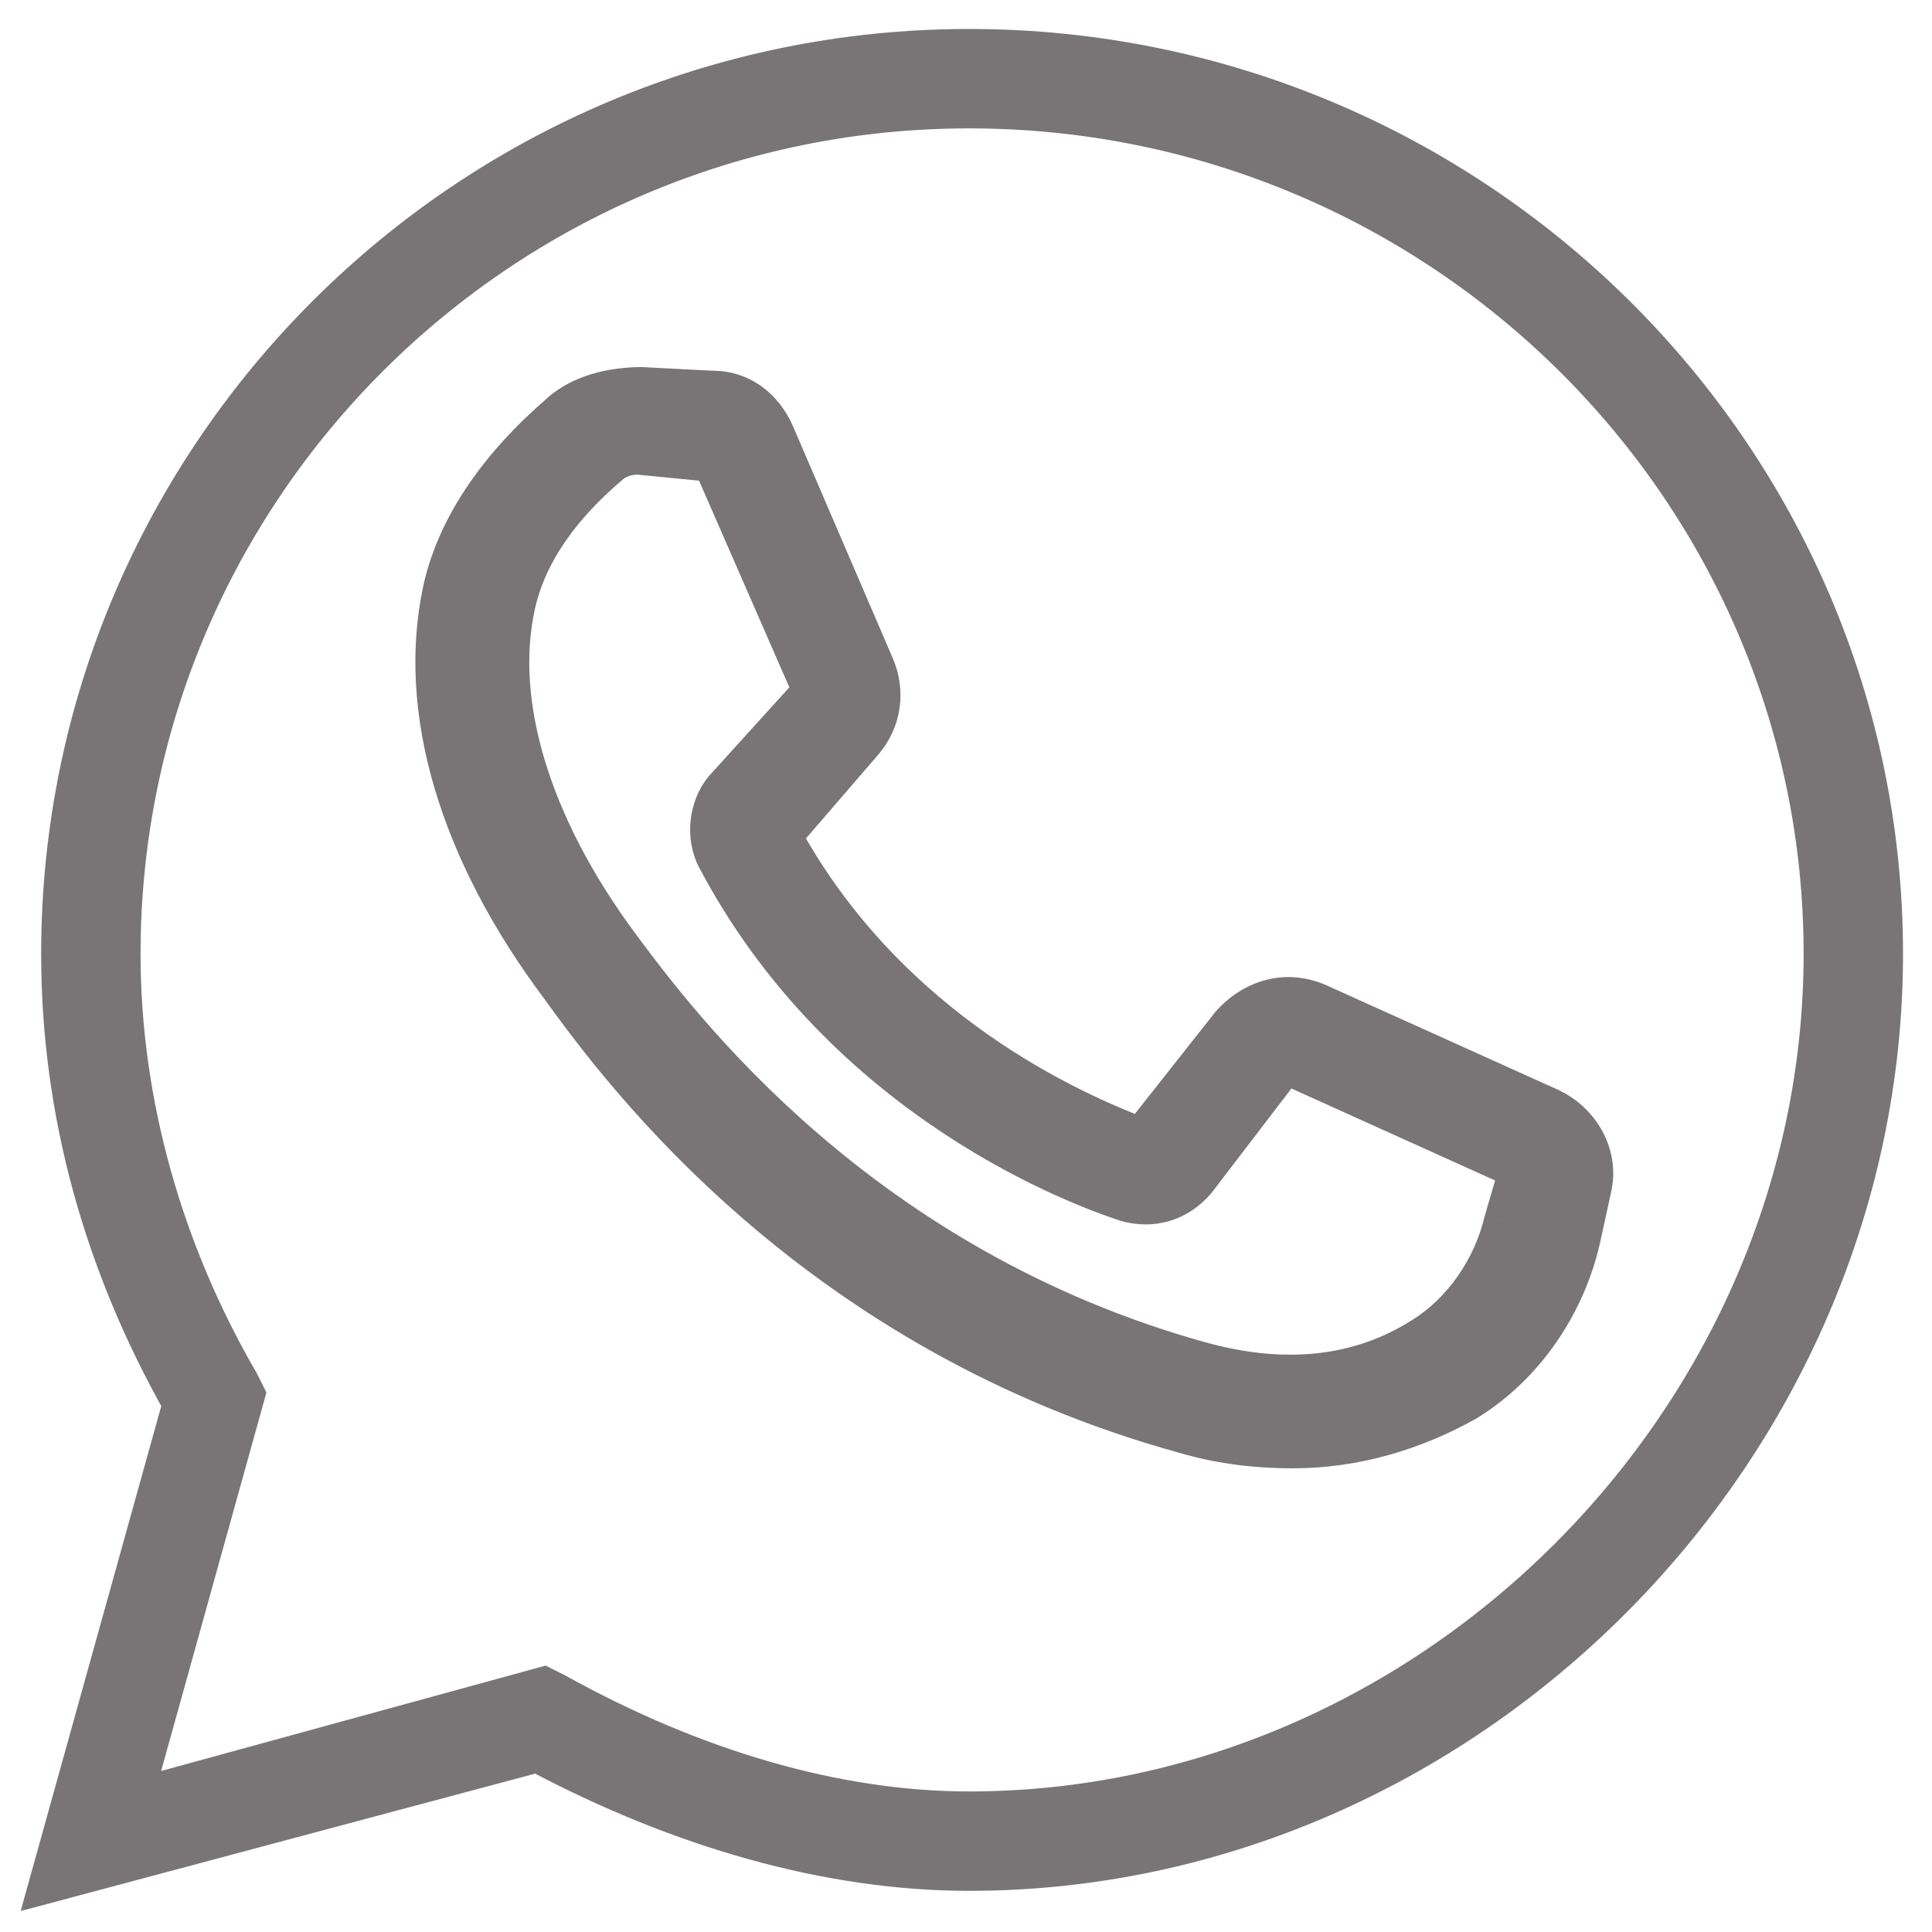 <svg width="40" height="40" viewBox="0 0 40 40" fill="none" xmlns="http://www.w3.org/2000/svg">
<mask id="path-1-outside-1_141_1404" maskUnits="userSpaceOnUse" x="0" y="0" width="40" height="40" fill="black">
<rect fill="white" width="40" height="40"/>
<path fill-rule="evenodd" clip-rule="evenodd" d="M1.252 19.748C1.252 9.43 9.682 1 20.063 1C30.507 1 39 9.43 39 19.748C39 30.066 30.318 38.748 20.063 38.748C17.169 38.748 14.086 37.868 11.129 36.295L1 39L3.768 29.06C2.132 26.166 1.252 23.02 1.252 19.748ZM11.507 35.036C14.338 36.609 17.295 37.49 20.063 37.49C29.626 37.49 37.742 29.374 37.742 19.748C37.742 10.123 29.814 2.258 20.063 2.258C10.374 2.258 2.51 10.123 2.51 19.748C2.51 22.831 3.391 25.914 4.964 28.619L5.089 28.871L2.762 37.238L11.255 34.911L11.507 35.036ZM27.301 20.765L32.124 22.942C32.737 23.242 33.119 23.918 32.966 24.594L32.737 25.645C32.43 26.997 31.588 28.273 30.363 29.024C29.291 29.625 28.067 30 26.765 30C26.076 30 25.31 29.925 24.545 29.7C16.889 27.597 12.908 22.266 11.607 20.464C9.463 17.611 8.621 14.683 9.157 12.205C9.54 10.478 10.841 9.201 11.53 8.601C11.989 8.15 12.678 8 13.291 8L14.746 8.075C15.358 8.075 15.818 8.451 16.047 8.976L18.114 13.781C18.344 14.307 18.267 14.908 17.884 15.358L16.2 17.311C18.42 21.365 22.248 23.017 23.626 23.543L25.464 21.215C25.923 20.689 26.612 20.464 27.301 20.765ZM29.445 27.672C30.287 27.147 30.899 26.246 31.129 25.27L31.435 24.218L26.612 22.041L24.775 24.444C24.392 24.894 23.856 25.044 23.32 24.894C21.942 24.444 17.348 22.567 14.822 17.761C14.592 17.31 14.669 16.71 14.975 16.334L16.813 14.307L14.746 9.577L13.214 9.426C12.985 9.426 12.755 9.502 12.602 9.652C11.989 10.177 10.994 11.153 10.688 12.505C10.229 14.532 10.994 17.085 12.832 19.563C14.056 21.215 17.808 26.246 24.928 28.198C26.612 28.648 28.143 28.498 29.445 27.672Z"/>
</mask>
<path fill-rule="evenodd" clip-rule="evenodd" d="M1.252 19.748C1.252 9.43 9.682 1 20.063 1C30.507 1 39 9.43 39 19.748C39 30.066 30.318 38.748 20.063 38.748C17.169 38.748 14.086 37.868 11.129 36.295L1 39L3.768 29.06C2.132 26.166 1.252 23.02 1.252 19.748ZM11.507 35.036C14.338 36.609 17.295 37.49 20.063 37.49C29.626 37.49 37.742 29.374 37.742 19.748C37.742 10.123 29.814 2.258 20.063 2.258C10.374 2.258 2.51 10.123 2.51 19.748C2.51 22.831 3.391 25.914 4.964 28.619L5.089 28.871L2.762 37.238L11.255 34.911L11.507 35.036ZM27.301 20.765L32.124 22.942C32.737 23.242 33.119 23.918 32.966 24.594L32.737 25.645C32.43 26.997 31.588 28.273 30.363 29.024C29.291 29.625 28.067 30 26.765 30C26.076 30 25.31 29.925 24.545 29.7C16.889 27.597 12.908 22.266 11.607 20.464C9.463 17.611 8.621 14.683 9.157 12.205C9.54 10.478 10.841 9.201 11.53 8.601C11.989 8.15 12.678 8 13.291 8L14.746 8.075C15.358 8.075 15.818 8.451 16.047 8.976L18.114 13.781C18.344 14.307 18.267 14.908 17.884 15.358L16.2 17.311C18.42 21.365 22.248 23.017 23.626 23.543L25.464 21.215C25.923 20.689 26.612 20.464 27.301 20.765ZM29.445 27.672C30.287 27.147 30.899 26.246 31.129 25.27L31.435 24.218L26.612 22.041L24.775 24.444C24.392 24.894 23.856 25.044 23.32 24.894C21.942 24.444 17.348 22.567 14.822 17.761C14.592 17.31 14.669 16.71 14.975 16.334L16.813 14.307L14.746 9.577L13.214 9.426C12.985 9.426 12.755 9.502 12.602 9.652C11.989 10.177 10.994 11.153 10.688 12.505C10.229 14.532 10.994 17.085 12.832 19.563C14.056 21.215 17.808 26.246 24.928 28.198C26.612 28.648 28.143 28.498 29.445 27.672Z" fill="#797576"/>
<path d="M11.129 36.295L11.317 35.941L11.178 35.868L11.026 35.908L11.129 36.295ZM1 39L0.615 38.893L0.427 39.567L1.103 39.386L1 39ZM3.768 29.06L4.154 29.167L4.198 29.007L4.116 28.863L3.768 29.06ZM11.507 35.036L11.701 34.687L11.693 34.683L11.685 34.679L11.507 35.036ZM4.964 28.619L5.321 28.44L5.316 28.429L5.309 28.418L4.964 28.619ZM5.089 28.871L5.475 28.978L5.516 28.83L5.447 28.692L5.089 28.871ZM2.762 37.238L2.376 37.131L2.187 37.811L2.867 37.624L2.762 37.238ZM11.255 34.911L11.434 34.553L11.297 34.484L11.149 34.525L11.255 34.911ZM32.124 22.942L32.3 22.583L32.289 22.577L32.124 22.942ZM27.301 20.765L27.466 20.4L27.461 20.398L27.301 20.765ZM32.966 24.594L32.576 24.506L32.575 24.509L32.966 24.594ZM32.737 25.645L33.127 25.733L33.127 25.73L32.737 25.645ZM30.363 29.024L30.559 29.373L30.566 29.369L30.572 29.365L30.363 29.024ZM24.545 29.7L24.658 29.316L24.651 29.314L24.545 29.7ZM11.607 20.464L11.931 20.23L11.927 20.224L11.607 20.464ZM9.157 12.205L8.766 12.118L8.766 12.12L9.157 12.205ZM11.53 8.601L11.793 8.902L11.802 8.895L11.81 8.886L11.53 8.601ZM13.291 8L13.312 7.601L13.301 7.6H13.291V8ZM14.746 8.075L14.725 8.475L14.735 8.475H14.746V8.075ZM16.047 8.976L16.415 8.818L16.414 8.816L16.047 8.976ZM18.114 13.781L17.747 13.94L17.748 13.942L18.114 13.781ZM17.884 15.358L18.187 15.62L18.189 15.617L17.884 15.358ZM16.2 17.311L15.897 17.049L15.716 17.259L15.849 17.503L16.2 17.311ZM23.626 23.543L23.484 23.916L23.758 24.021L23.94 23.791L23.626 23.543ZM25.464 21.215L25.162 20.952L25.156 20.959L25.15 20.967L25.464 21.215ZM31.129 25.27L30.745 25.158L30.742 25.168L30.739 25.178L31.129 25.27ZM29.445 27.672L29.233 27.333L29.23 27.334L29.445 27.672ZM31.435 24.218L31.819 24.33L31.916 23.997L31.6 23.854L31.435 24.218ZM26.612 22.041L26.776 21.676L26.487 21.546L26.294 21.798L26.612 22.041ZM24.775 24.444L25.079 24.703L25.086 24.695L25.092 24.687L24.775 24.444ZM23.32 24.894L23.196 25.274L23.204 25.277L23.212 25.279L23.32 24.894ZM14.822 17.761L14.466 17.943L14.468 17.947L14.822 17.761ZM14.975 16.334L14.679 16.066L14.672 16.073L14.665 16.082L14.975 16.334ZM16.813 14.307L17.109 14.576L17.283 14.384L17.179 14.147L16.813 14.307ZM14.746 9.577L15.112 9.417L15.018 9.201L14.785 9.179L14.746 9.577ZM13.214 9.426L13.253 9.028L13.234 9.026H13.214V9.426ZM12.602 9.652L12.862 9.955L12.873 9.947L12.882 9.937L12.602 9.652ZM10.688 12.505L11.078 12.593L11.078 12.593L10.688 12.505ZM12.832 19.563L13.153 19.325L13.153 19.325L12.832 19.563ZM24.928 28.198L24.822 28.584L24.824 28.584L24.928 28.198ZM20.063 0.6C9.462 0.6 0.852 9.209 0.852 19.748H1.652C1.652 9.652 9.902 1.4 20.063 1.4V0.6ZM39.4 19.748C39.4 9.206 30.724 0.6 20.063 0.6V1.4C30.289 1.4 38.6 9.655 38.6 19.748H39.4ZM20.063 39.148C30.54 39.148 39.4 30.286 39.4 19.748H38.6C38.6 29.846 30.096 38.348 20.063 38.348V39.148ZM10.941 36.648C13.943 38.244 17.09 39.148 20.063 39.148V38.348C17.248 38.348 14.229 37.491 11.317 35.941L10.941 36.648ZM1.103 39.386L11.232 36.681L11.026 35.908L0.897 38.614L1.103 39.386ZM3.383 28.952L0.615 38.893L1.385 39.107L4.154 29.167L3.383 28.952ZM0.852 19.748C0.852 23.094 1.753 26.307 3.42 29.256L4.116 28.863C2.512 26.024 1.652 22.946 1.652 19.748H0.852ZM20.063 37.09C17.377 37.09 14.487 36.235 11.701 34.687L11.312 35.386C14.188 36.984 17.212 37.89 20.063 37.89V37.09ZM37.342 19.748C37.342 29.154 29.404 37.09 20.063 37.09V37.89C29.848 37.89 38.142 29.594 38.142 19.748H37.342ZM20.063 2.658C29.597 2.658 37.342 10.347 37.342 19.748H38.142C38.142 9.898 30.032 1.858 20.063 1.858V2.658ZM2.91 19.748C2.91 10.344 10.594 2.658 20.063 2.658V1.858C10.154 1.858 2.11 9.901 2.11 19.748H2.91ZM5.309 28.418C3.769 25.77 2.91 22.756 2.91 19.748H2.11C2.11 22.907 3.012 26.058 4.618 28.82L5.309 28.418ZM5.447 28.692L5.321 28.44L4.606 28.798L4.732 29.05L5.447 28.692ZM3.147 37.346L5.475 28.978L4.704 28.764L2.376 37.131L3.147 37.346ZM11.149 34.525L2.656 36.853L2.867 37.624L11.361 35.296L11.149 34.525ZM11.685 34.679L11.434 34.553L11.076 35.268L11.328 35.394L11.685 34.679ZM32.289 22.577L27.465 20.4L27.136 21.129L31.959 23.306L32.289 22.577ZM33.356 24.682C33.556 23.801 33.055 22.953 32.3 22.583L31.948 23.301C32.418 23.532 32.683 24.035 32.576 24.506L33.356 24.682ZM33.127 25.73L33.357 24.679L32.575 24.509L32.346 25.56L33.127 25.73ZM30.572 29.365C31.898 28.553 32.799 27.18 33.127 25.733L32.346 25.557C32.062 26.813 31.279 27.994 30.154 28.683L30.572 29.365ZM26.765 30.4C28.145 30.4 29.436 30.002 30.559 29.373L30.168 28.675C29.147 29.247 27.989 29.6 26.765 29.6V30.4ZM24.432 30.083C25.243 30.322 26.048 30.4 26.765 30.4V29.6C26.104 29.6 25.378 29.528 24.658 29.316L24.432 30.083ZM11.282 20.698C12.598 22.52 16.647 27.946 24.439 30.085L24.651 29.314C17.131 27.249 13.219 22.013 11.931 20.23L11.282 20.698ZM8.766 12.12C8.197 14.749 9.1 17.794 11.287 20.704L11.927 20.224C9.826 17.428 9.045 14.617 9.548 12.289L8.766 12.12ZM11.267 8.299C10.568 8.909 9.179 10.258 8.766 12.118L9.547 12.291C9.901 10.698 11.114 9.494 11.793 8.902L11.267 8.299ZM13.291 7.6C12.632 7.6 11.817 7.759 11.25 8.315L11.81 8.886C12.162 8.542 12.726 8.4 13.291 8.4V7.6ZM14.766 7.676L13.312 7.601L13.27 8.399L14.725 8.475L14.766 7.676ZM16.414 8.816C16.133 8.174 15.546 7.675 14.746 7.675V8.475C15.17 8.475 15.502 8.727 15.681 9.136L16.414 8.816ZM18.482 13.623L16.415 8.818L15.68 9.134L17.747 13.94L18.482 13.623ZM18.189 15.617C18.674 15.047 18.77 14.283 18.481 13.621L17.748 13.942C17.918 14.331 17.861 14.768 17.58 15.099L18.189 15.617ZM16.503 17.572L18.187 15.62L17.582 15.097L15.897 17.049L16.503 17.572ZM23.769 23.169C22.415 22.653 18.701 21.044 16.551 17.118L15.849 17.503C18.14 21.686 22.081 23.381 23.484 23.916L23.769 23.169ZM25.15 20.967L23.312 23.295L23.94 23.791L25.778 21.463L25.15 20.967ZM27.461 20.398C26.588 20.017 25.718 20.316 25.162 20.952L25.765 21.478C26.128 21.063 26.636 20.911 27.141 21.131L27.461 20.398ZM30.739 25.178C30.532 26.059 29.978 26.868 29.233 27.333L29.656 28.012C30.595 27.426 31.266 26.432 31.518 25.361L30.739 25.178ZM31.051 24.107L30.745 25.158L31.513 25.381L31.819 24.33L31.051 24.107ZM26.447 22.405L31.27 24.583L31.6 23.854L26.776 21.676L26.447 22.405ZM25.092 24.687L26.93 22.284L26.294 21.798L24.457 24.201L25.092 24.687ZM23.212 25.279C23.896 25.471 24.594 25.274 25.079 24.703L24.47 24.185C24.189 24.514 23.816 24.618 23.428 24.509L23.212 25.279ZM14.468 17.947C17.066 22.889 21.779 24.811 23.196 25.274L23.444 24.514C22.105 24.076 17.631 22.244 15.176 17.575L14.468 17.947ZM14.665 16.082C14.261 16.577 14.162 17.347 14.466 17.943L15.178 17.579C15.023 17.274 15.077 16.843 15.285 16.587L14.665 16.082ZM16.516 14.039L14.679 16.066L15.272 16.603L17.109 14.576L16.516 14.039ZM14.379 9.737L16.446 14.467L17.179 14.147L15.112 9.417L14.379 9.737ZM13.175 9.825L14.707 9.975L14.785 9.179L13.253 9.028L13.175 9.825ZM12.882 9.937C12.943 9.878 13.062 9.826 13.214 9.826V9.026C12.908 9.026 12.567 9.125 12.322 9.366L12.882 9.937ZM11.078 12.593C11.354 11.375 12.262 10.47 12.862 9.955L12.341 9.348C11.717 9.884 10.634 10.932 10.298 12.417L11.078 12.593ZM13.153 19.325C11.352 16.896 10.655 14.462 11.078 12.593L10.298 12.417C9.803 14.602 10.636 17.274 12.51 19.801L13.153 19.325ZM25.033 27.812C18.051 25.897 14.368 20.963 13.153 19.325L12.51 19.801C13.745 21.466 17.565 26.594 24.822 28.584L25.033 27.812ZM29.23 27.334C28.042 28.088 26.631 28.239 25.031 27.811L24.824 28.584C26.593 29.057 28.244 28.908 29.659 28.01L29.23 27.334Z" fill="#797576" mask="url(#path-1-outside-1_141_1404)"/>
</svg>
